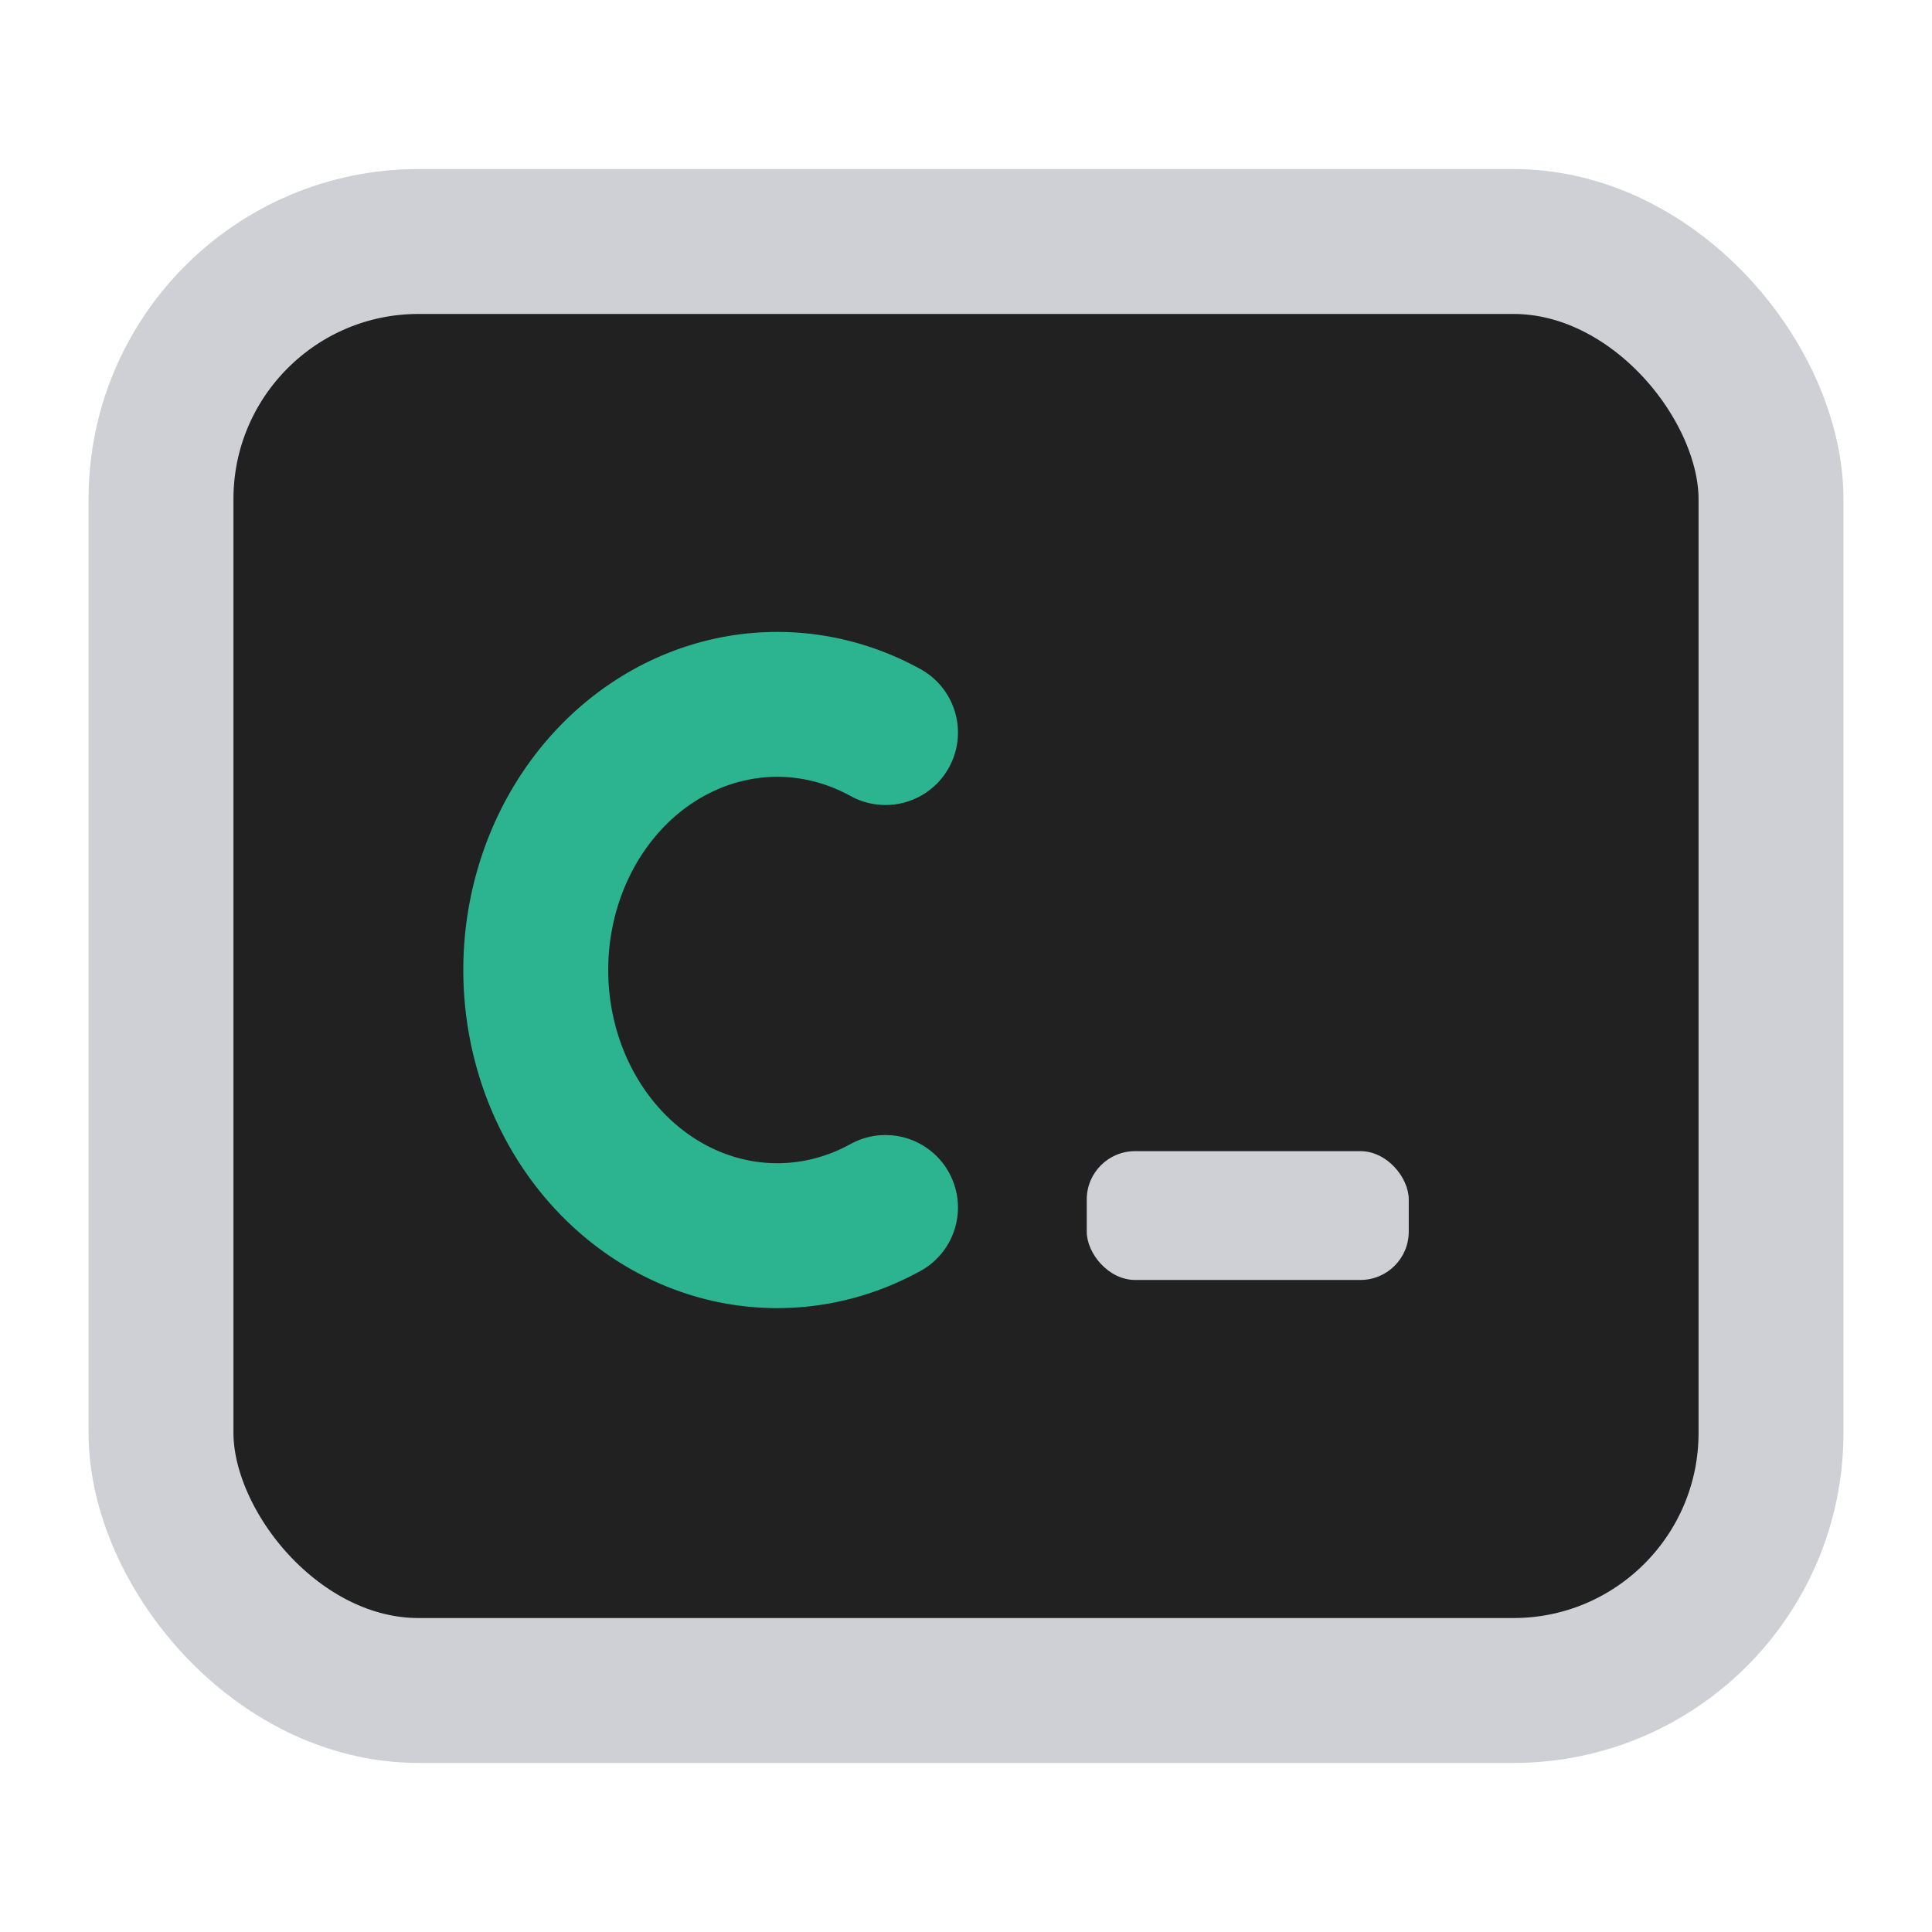 <svg xmlns="http://www.w3.org/2000/svg" viewBox="0 0 24 24" width="24" height="24" role="img" aria-label="Codex Launcher">
  <!-- frame: inherits color from parent -->
  <rect x="2" y="3" width="20" height="18" rx="3.2" fill="#212121" stroke="#CED0D5" stroke-width="1.8" stroke-linejoin="round"></rect>
  <!-- "C" stroke: fixed to #2cb491 -->
  <path d="M11 9.1 A3 3.3 0 1 0 11 15" fill="none" stroke="#2cb491" stroke-width="1.8" stroke-linecap="round" stroke-linejoin="round"></path>
  <!-- small underscore/prompt: inherits color -->
  <rect x="13.5" y="14.3" width="4" height="1.6" rx="0.6" fill="#CED0D5"></rect>
</svg>

